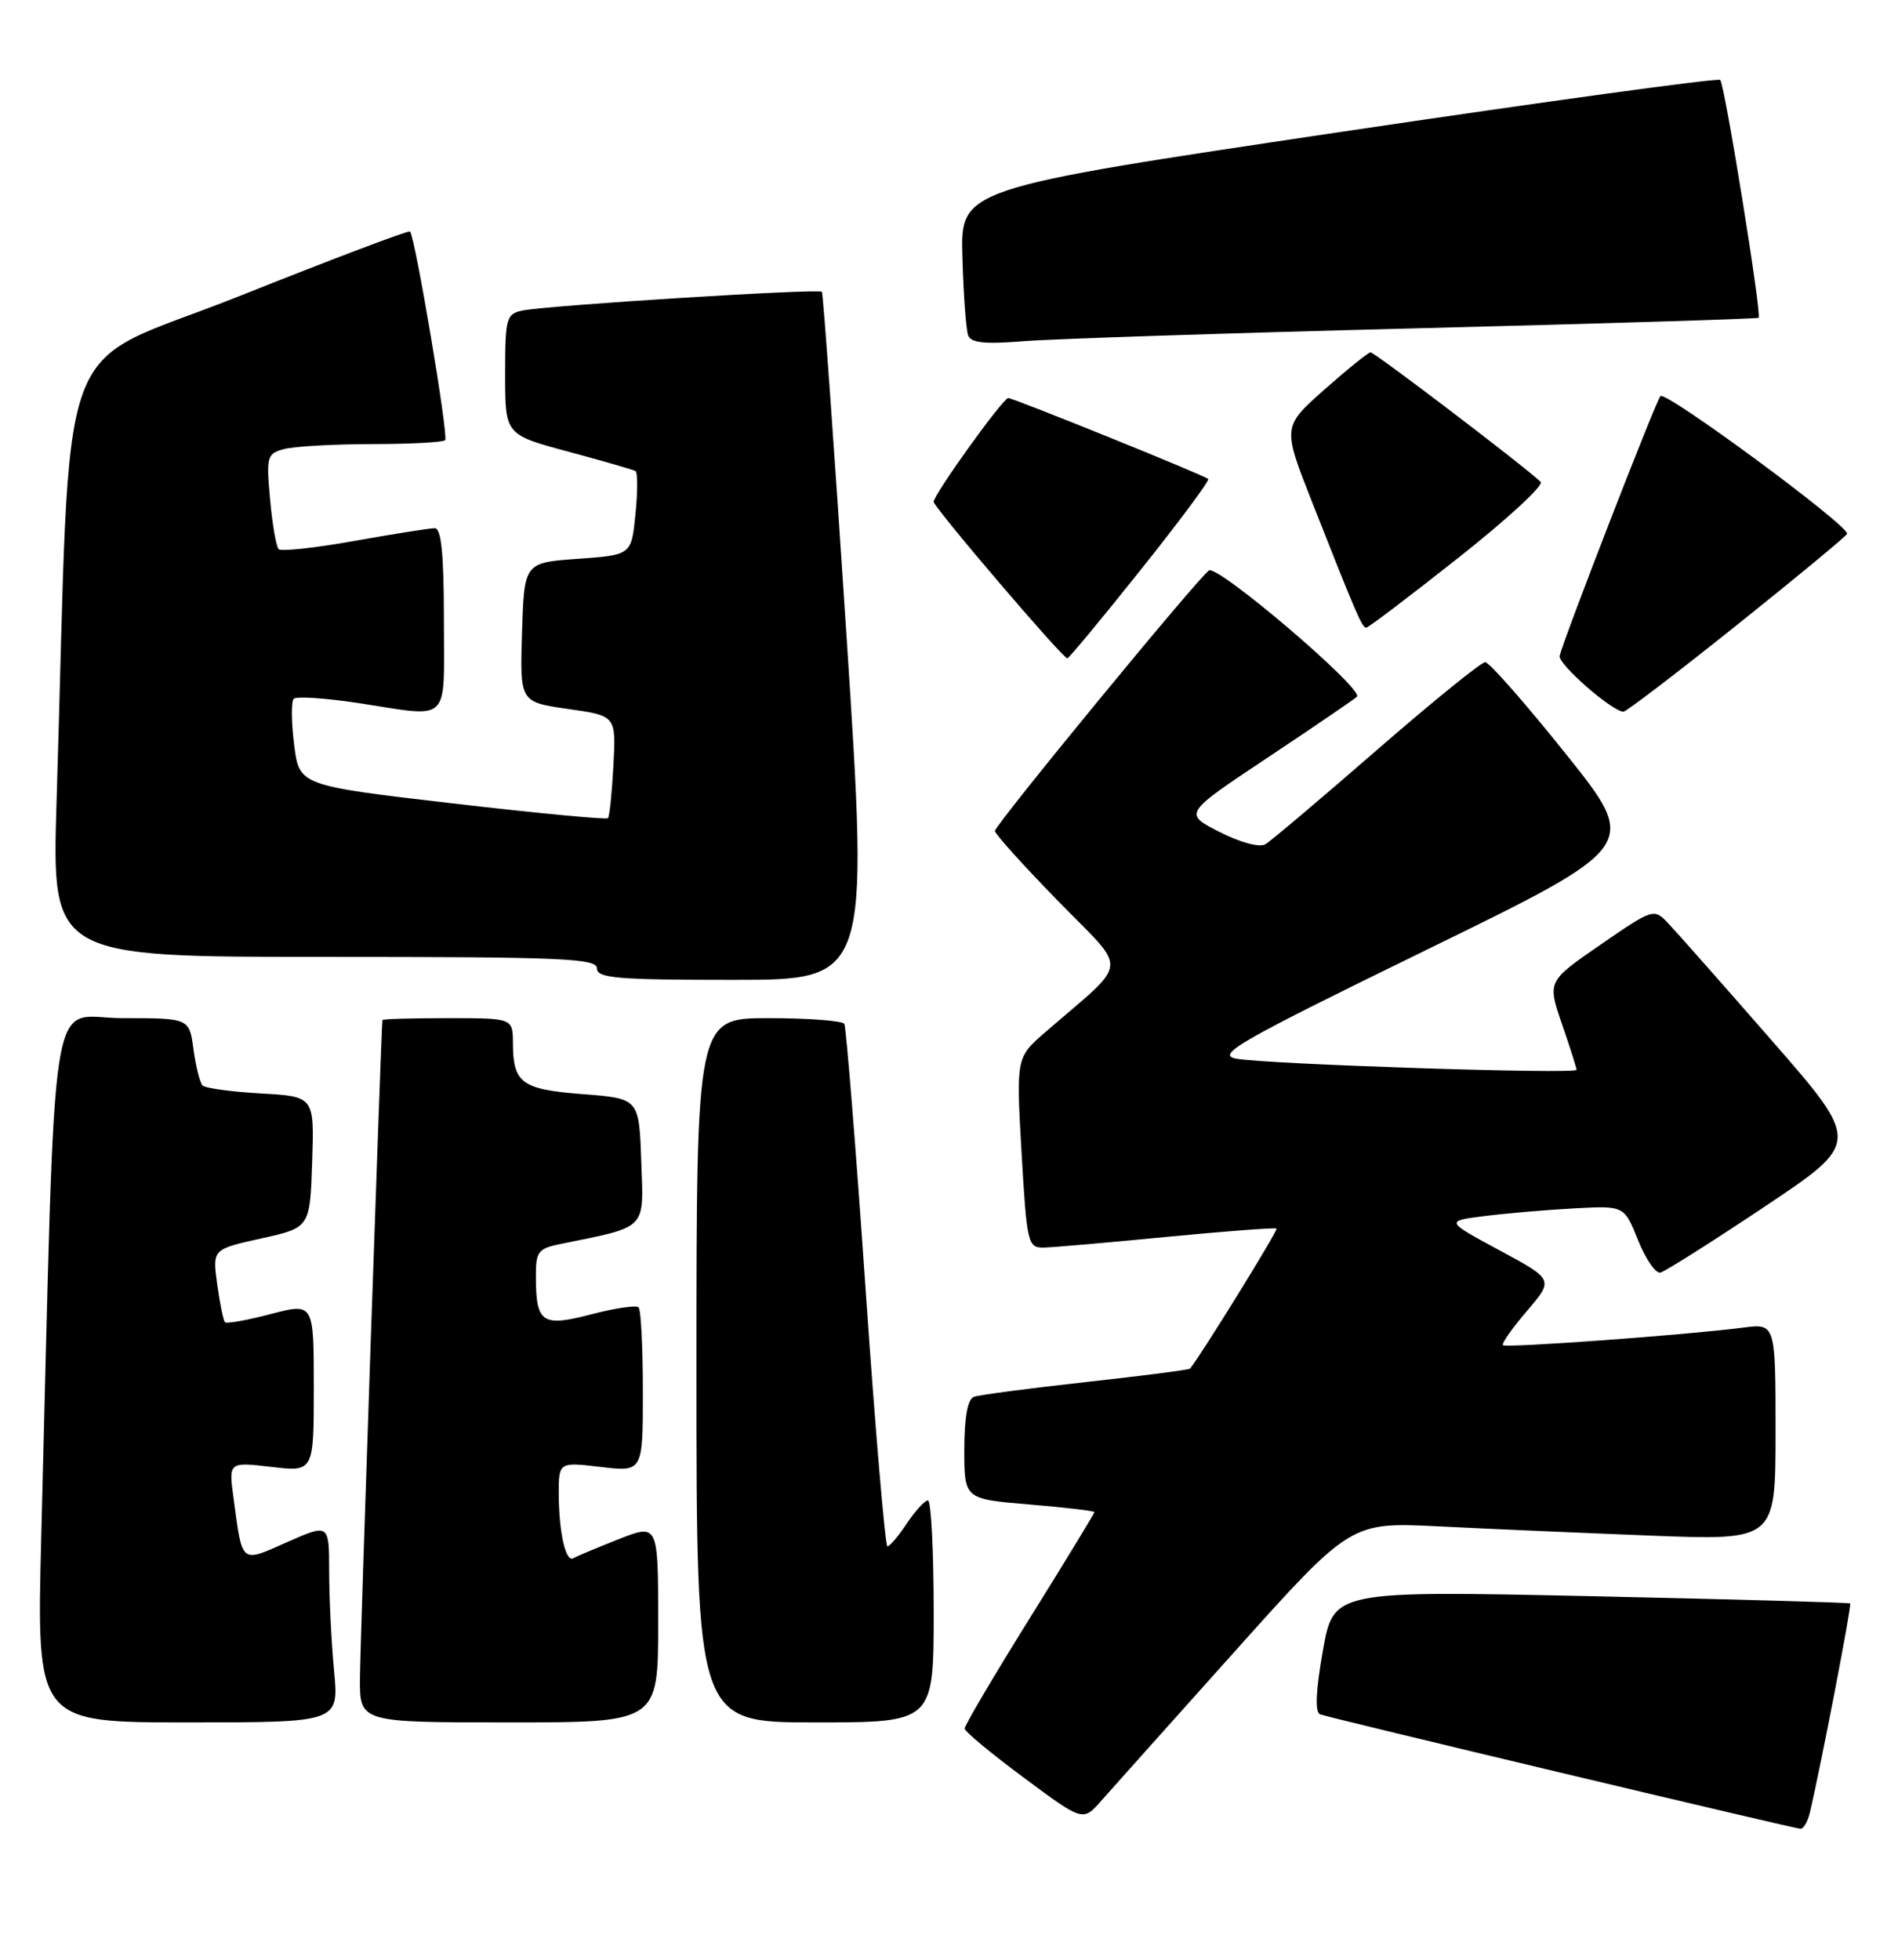 <?xml version="1.0" encoding="UTF-8" standalone="no"?>
<!DOCTYPE svg PUBLIC "-//W3C//DTD SVG 1.1//EN" "http://www.w3.org/Graphics/SVG/1.1/DTD/svg11.dtd" >
<svg xmlns="http://www.w3.org/2000/svg" xmlns:xlink="http://www.w3.org/1999/xlink" version="1.1" viewBox="0 0 248 256">
 <g >
 <path fill="currentColor"
d=" M 236.49 236.75 C 237.93 230.66 241.98 209.65 241.75 209.46 C 241.61 209.34 226.37 208.91 207.87 208.51 C 174.24 207.79 174.24 207.79 172.85 215.64 C 171.93 220.85 171.80 223.65 172.48 223.94 C 173.36 224.33 233.25 238.59 235.23 238.89 C 235.63 238.95 236.20 237.99 236.49 236.75 Z  M 161.40 215.66 C 176.50 198.82 176.50 198.82 188.00 199.39 C 194.32 199.71 206.81 200.25 215.75 200.60 C 232.00 201.23 232.00 201.23 232.00 187.05 C 232.00 172.88 232.00 172.88 227.75 173.43 C 220.45 174.38 196.77 176.11 196.38 175.72 C 196.18 175.51 197.59 173.50 199.52 171.25 C 203.02 167.15 203.02 167.15 195.93 163.33 C 188.83 159.50 188.83 159.50 194.03 158.85 C 196.89 158.49 202.15 158.04 205.73 157.85 C 212.23 157.50 212.23 157.50 214.03 162.00 C 215.02 164.47 216.34 166.38 216.95 166.24 C 217.57 166.09 223.71 162.21 230.60 157.61 C 243.13 149.24 243.13 149.24 231.46 135.87 C 225.04 128.52 218.95 121.63 217.93 120.56 C 216.10 118.65 215.97 118.69 209.12 123.41 C 202.18 128.20 202.18 128.20 204.09 133.76 C 205.14 136.81 206.00 139.51 206.00 139.75 C 206.00 140.36 165.20 139.02 161.50 138.29 C 158.86 137.77 161.87 136.05 186.35 124.10 C 214.21 110.50 214.21 110.50 204.61 98.50 C 199.33 91.90 194.59 86.50 194.06 86.50 C 193.54 86.50 187.16 91.67 179.88 98.00 C 172.60 104.33 166.07 109.85 165.35 110.28 C 164.59 110.74 162.11 110.08 159.35 108.68 C 154.64 106.28 154.64 106.28 165.57 99.01 C 171.58 95.01 176.86 91.41 177.30 91.02 C 178.31 90.11 159.17 73.78 157.97 74.52 C 156.65 75.34 130.00 107.76 130.00 108.55 C 130.00 108.93 133.71 113.05 138.25 117.70 C 147.51 127.19 147.70 125.20 136.60 134.82 C 132.77 138.14 132.77 138.14 133.48 150.57 C 134.17 162.41 134.30 163.00 136.35 162.97 C 137.53 162.95 144.80 162.32 152.50 161.57 C 160.20 160.83 166.64 160.34 166.80 160.49 C 167.03 160.70 156.90 177.08 155.50 178.78 C 155.37 178.94 149.25 179.73 141.88 180.54 C 134.52 181.35 127.94 182.22 127.25 182.47 C 126.43 182.78 126.00 185.14 126.00 189.38 C 126.00 195.82 126.00 195.82 134.50 196.53 C 139.18 196.92 143.00 197.37 143.00 197.53 C 143.00 197.69 139.18 203.97 134.50 211.47 C 129.82 218.98 126.02 225.43 126.04 225.81 C 126.06 226.19 129.54 229.08 133.79 232.23 C 141.50 237.96 141.50 237.96 143.90 235.23 C 145.23 233.73 153.10 224.92 161.40 215.66 Z  M 43.65 218.25 C 43.30 214.54 43.01 208.69 43.01 205.26 C 43.00 199.03 43.00 199.03 37.54 201.44 C 31.38 204.17 31.70 204.43 30.52 195.73 C 29.87 190.97 29.87 190.97 35.44 191.62 C 41.00 192.28 41.00 192.28 41.00 181.23 C 41.00 170.19 41.00 170.19 35.39 171.65 C 32.31 172.46 29.61 172.94 29.40 172.73 C 29.18 172.52 28.73 170.28 28.38 167.77 C 27.75 163.19 27.75 163.19 34.13 161.78 C 40.50 160.37 40.50 160.37 40.79 151.80 C 41.07 143.23 41.07 143.23 34.09 142.84 C 30.25 142.62 26.82 142.15 26.47 141.80 C 26.12 141.45 25.59 139.33 25.28 137.08 C 24.74 133.00 24.74 133.00 15.99 133.00 C 6.20 133.00 7.33 125.78 5.39 200.75 C 4.77 225.00 4.77 225.00 24.53 225.00 C 44.29 225.00 44.29 225.00 43.65 218.25 Z  M 86.00 212.01 C 86.00 199.03 86.00 199.03 80.80 201.08 C 77.94 202.21 75.29 203.32 74.92 203.55 C 73.93 204.16 73.03 200.21 73.01 195.24 C 73.00 190.98 73.00 190.98 78.50 191.63 C 84.00 192.28 84.00 192.28 84.00 181.80 C 84.00 176.05 83.75 171.08 83.44 170.78 C 83.14 170.47 80.37 170.88 77.30 171.68 C 70.83 173.37 70.04 172.84 70.02 166.83 C 70.00 163.49 70.29 163.10 73.25 162.50 C 84.69 160.17 84.11 160.76 83.79 151.70 C 83.50 143.50 83.50 143.50 76.17 142.93 C 68.14 142.31 67.04 141.50 67.02 136.25 C 67.00 133.00 67.00 133.00 58.50 133.00 C 53.83 133.00 49.99 133.11 49.97 133.25 C 49.80 134.55 47.05 214.91 47.03 219.25 C 47.00 225.00 47.00 225.00 66.50 225.00 C 86.00 225.00 86.00 225.00 86.00 212.01 Z  M 122.00 210.50 C 122.00 202.53 121.66 196.00 121.25 196.00 C 120.84 196.00 119.60 197.35 118.50 199.00 C 117.40 200.65 116.26 202.00 115.96 202.00 C 115.66 202.00 114.37 186.81 113.09 168.25 C 111.81 149.69 110.56 134.16 110.32 133.75 C 110.08 133.34 105.63 133.00 100.44 133.00 C 91.00 133.00 91.00 133.00 91.00 179.00 C 91.00 225.00 91.00 225.00 106.50 225.00 C 122.00 225.00 122.00 225.00 122.00 210.50 Z  M 110.62 83.25 C 109.01 58.64 107.56 38.33 107.39 38.12 C 107.02 37.67 71.51 39.89 68.25 40.57 C 66.15 41.01 66.00 41.55 66.00 48.91 C 66.00 56.78 66.00 56.78 74.25 59.00 C 78.79 60.22 82.74 61.36 83.03 61.53 C 83.33 61.71 83.33 64.25 83.03 67.18 C 82.50 72.50 82.50 72.50 75.50 73.00 C 68.50 73.50 68.50 73.50 68.21 82.61 C 67.93 91.71 67.93 91.71 74.21 92.61 C 80.50 93.50 80.50 93.50 80.15 100.00 C 79.96 103.58 79.64 106.67 79.44 106.88 C 79.24 107.09 70.08 106.22 59.08 104.94 C 39.09 102.61 39.09 102.61 38.43 97.26 C 38.06 94.32 38.04 91.63 38.38 91.28 C 38.73 90.94 42.50 91.19 46.76 91.83 C 59.09 93.71 58.00 94.76 58.00 81.00 C 58.00 72.38 57.66 69.00 56.81 69.00 C 56.15 69.00 51.43 69.75 46.30 70.66 C 41.18 71.58 36.73 72.06 36.41 71.74 C 36.09 71.42 35.58 68.49 35.29 65.23 C 34.78 59.62 34.88 59.26 37.12 58.66 C 38.43 58.31 43.59 58.02 48.58 58.01 C 53.58 58.01 57.89 57.78 58.16 57.50 C 58.64 57.03 54.24 30.90 53.57 30.24 C 53.40 30.06 43.34 33.87 31.23 38.70 C 6.58 48.53 9.37 40.80 7.39 104.75 C 6.77 125.00 6.77 125.00 42.38 125.00 C 73.38 125.00 78.00 125.19 78.00 126.50 C 78.00 127.78 80.64 128.00 95.77 128.00 C 113.53 128.00 113.53 128.00 110.62 83.25 Z  M 226.97 81.63 C 234.80 75.37 241.27 70.02 241.35 69.73 C 241.64 68.71 217.61 50.99 216.96 51.74 C 216.33 52.46 204.41 83.18 203.79 85.67 C 203.53 86.72 210.59 92.90 212.12 92.97 C 212.46 92.99 219.15 87.88 226.97 81.63 Z  M 149.03 74.46 C 154.10 68.11 158.08 62.76 157.87 62.57 C 157.35 62.08 132.43 52.00 131.74 52.00 C 131.05 52.00 122.00 64.59 122.00 65.55 C 122.00 66.27 138.85 86.00 139.46 86.00 C 139.66 86.00 143.97 80.81 149.03 74.46 Z  M 190.56 72.86 C 196.92 67.84 201.76 63.38 201.31 62.95 C 199.24 60.95 179.59 46.00 179.08 46.03 C 178.76 46.05 176.04 48.25 173.03 50.91 C 167.57 55.76 167.57 55.76 171.46 65.63 C 177.17 80.12 177.98 82.00 178.51 82.00 C 178.78 82.00 184.20 77.89 190.56 72.86 Z  M 185.00 42.89 C 209.48 42.27 229.63 41.65 229.79 41.51 C 230.22 41.13 225.36 11.03 224.77 10.44 C 224.49 10.16 202.04 13.24 174.88 17.28 C 125.50 24.64 125.50 24.64 125.75 33.57 C 125.89 38.48 126.23 43.09 126.50 43.81 C 126.86 44.79 128.68 44.98 133.74 44.57 C 137.46 44.27 160.52 43.51 185.00 42.89 Z "/>
</g>
</svg>